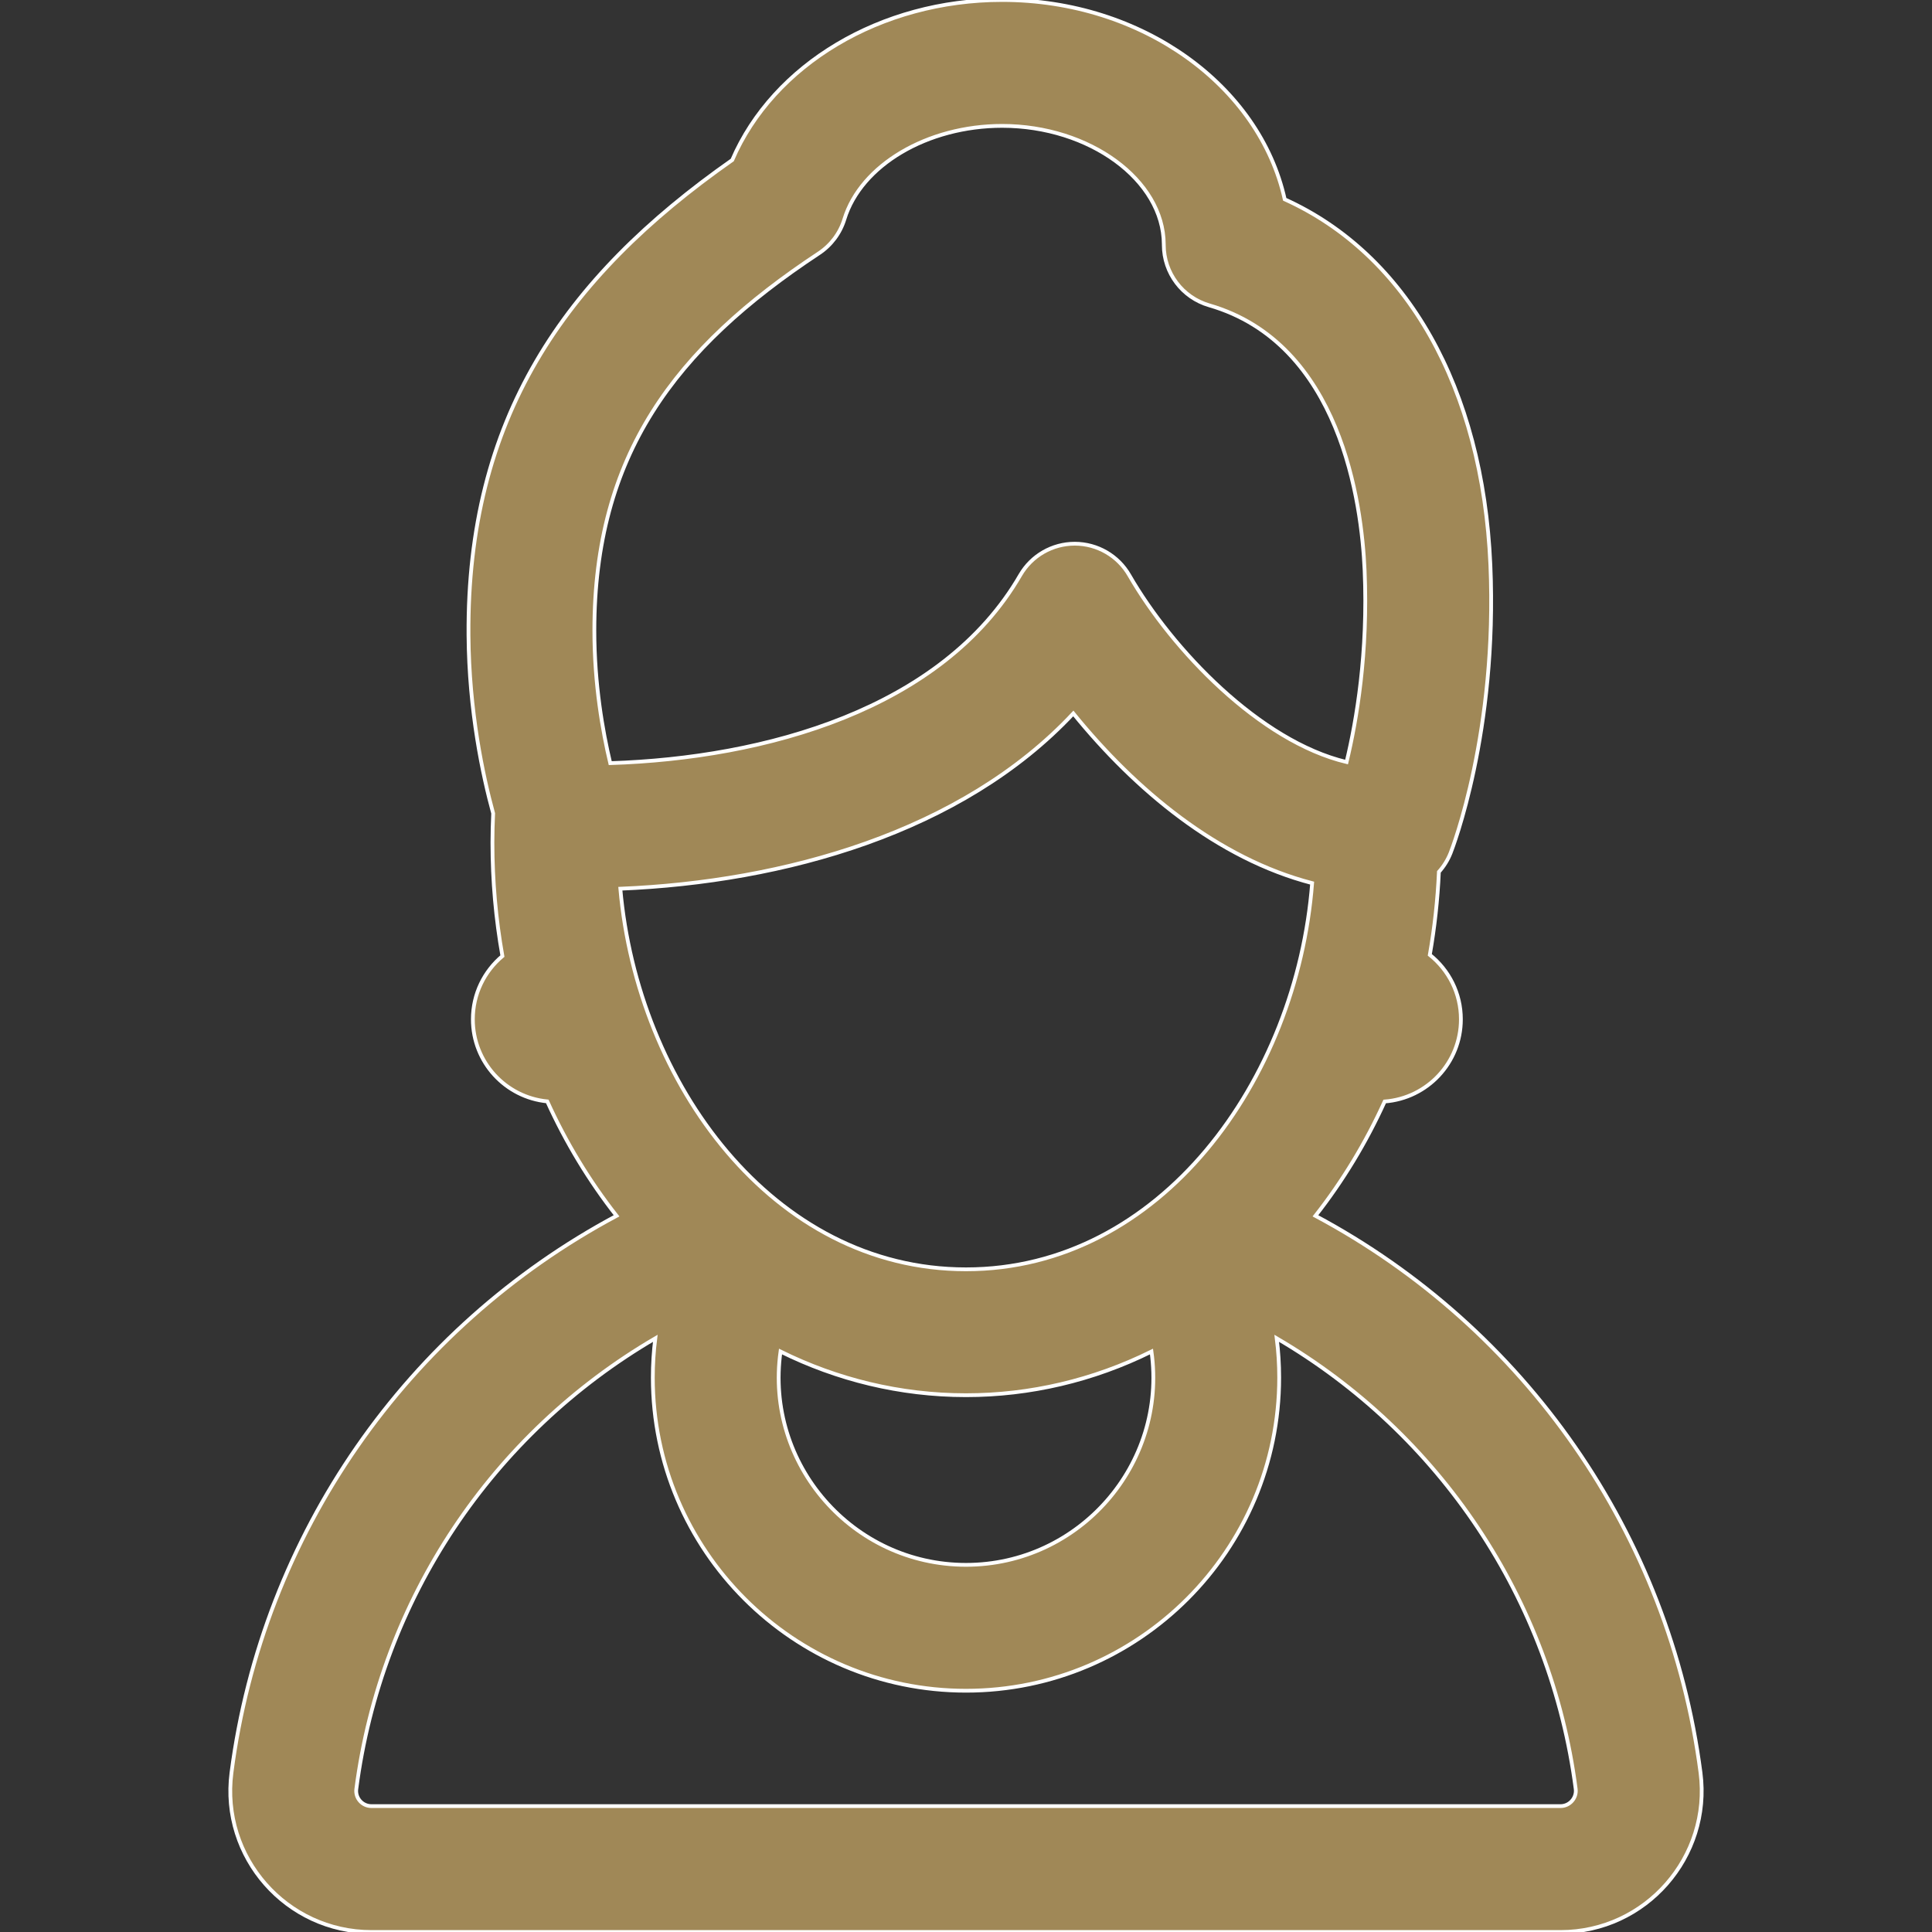 <!DOCTYPE svg PUBLIC "-//W3C//DTD SVG 1.1//EN" "http://www.w3.org/Graphics/SVG/1.1/DTD/svg11.dtd">

<!-- Uploaded to: SVG Repo, www.svgrepo.com, Transformed by: SVG Repo Mixer Tools -->
<svg fill="#a08857" height="800px" width="800px" version="1.1" id="Layer_1" xmlns="http://www.w3.org/2000/svg" xmlns:xlink="http://www.w3.org/1999/xlink" viewBox="0 0 512.002 512.002" xml:space="preserve" stroke="#ffffff">

<rect x="0" y="0" width="512.002" height="512.002" fill="#333333" stroke="none"/>

<g id="SVGRepo_bgCarrier" stroke-width="0"/>

<g id="SVGRepo_tracerCarrier" stroke-linecap="round" stroke-linejoin="round"/>

<g id="SVGRepo_iconCarrier"> <g> <g> <path d="M450.657,469.796c-8.223-63.271-46.565-117.942-102.05-147.591c7.266-9.256,13.413-19.431,18.351-30.297 c11.293-0.855,20.196-10.268,20.196-21.78c0-6.919-3.223-13.076-8.239-17.082c1.265-7.198,2.076-14.544,2.409-21.99 c1.294-1.444,2.354-3.124,3.094-4.995c0.51-1.292,12.48-32.154,10.548-76.382c-2.05-46.948-22.168-82.247-54.501-96.858 C333.819,22.791,302.77,0,265.583,0c-32.214,0-60.663,17.153-71.53,42.406c-44.935,31.486-70.28,68.824-69.896,125.895 c0.137,20.241,3.82,37.341,6.536,47.253c-0.116,2.584-0.193,5.167-0.193,7.71c0,10.231,0.902,20.307,2.645,30.106 c-4.784,4.011-7.831,10.027-7.831,16.758c0,11.351,8.651,20.678,19.72,21.757c4.94,10.875,11.091,21.059,18.362,30.321 c-55.484,29.649-93.828,84.318-102.05,147.591c-2.908,22.377,14.542,42.205,37.098,42.205H413.56 C436.146,512,453.554,492.084,450.657,469.796z M161.718,202.241c-1.994-8.362-4.215-20.887-4.207-35.19 c0.029-46.311,21.145-74.601,59.506-99.926c3.231-2.134,5.62-5.325,6.756-9.027c4.398-14.336,21.98-24.739,41.808-24.739 c23.167,0,42.748,14.356,42.836,31.376c0,0.053,0,0.107,0,0.159c0,7.424,4.906,13.953,12.036,16.02 c34.844,10.1,40.409,52.472,41.184,70.219c0.954,21.848-2.118,39.81-4.78,50.82c-22.989-5.491-46.186-29.748-57.569-49.486 c-2.968-5.172-8.472-8.367-14.436-8.378c-0.011,0-0.021,0-0.031,0c-5.937,0-11.447,3.159-14.436,8.323 C249.79,187.995,202.765,200.927,161.718,202.241z M256.002,336.385c-51.181,0-87.068-49.349-91.606-100.866 c43.314-1.78,90.556-14.925,120.048-46.446c16.462,20.267,38.235,38.456,63.286,44.963 C343.695,286.246,307.545,336.385,256.002,336.385z M256.001,414.702c-30.001,0-53.348-26.599-49.157-56.528 c14.964,7.411,31.66,11.571,49.157,11.571c16.955,0,33.695-3.913,49.156-11.57C309.352,388.131,285.976,414.702,256.001,414.702z M413.559,478.641H98.444c-2.446,0-4.331-2.127-4.016-4.546c6.55-50.395,36.135-94.224,79.231-119.426 c-0.435,3.44-0.656,6.912-0.656,10.393c0,45.766,37.233,82.999,82.999,82.999c45.766,0,82.999-37.233,82.999-82.999 c0-3.482-0.221-6.953-0.656-10.394c43.097,25.201,72.683,69.03,79.233,119.426C417.881,476.445,416.013,478.641,413.559,478.641z"/> </g> </g> </g>

</svg>